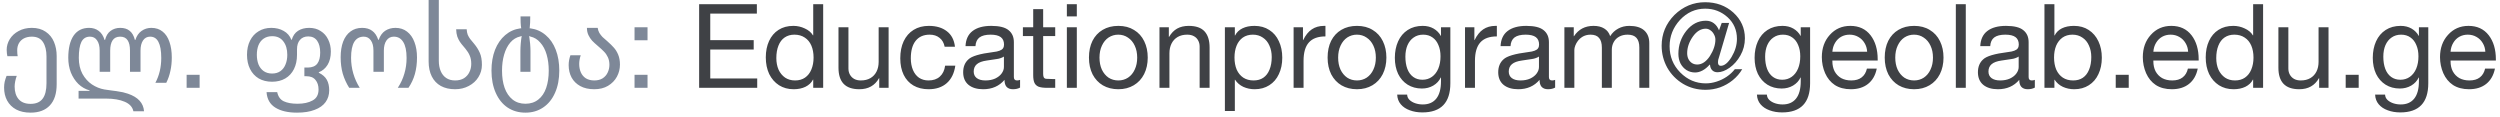 <svg width="427" height="20" viewBox="0 0 427 20" fill="none" xmlns="http://www.w3.org/2000/svg">
<path d="M5.22 19.24C4.26 19.24 3.44 19.06 2.76 18.7C2.093 18.34 1.58 17.833 1.22 17.18C0.873 16.54 0.7 15.8 0.7 14.96C0.7 14.613 0.733 14.28 0.8 13.96C0.88 13.64 0.987 13.307 1.12 12.96H2.86C2.753 13.24 2.667 13.547 2.6 13.88C2.533 14.213 2.5 14.513 2.5 14.78C2.5 15.687 2.727 16.407 3.18 16.94C3.647 17.473 4.327 17.74 5.22 17.74C6.153 17.74 6.84 17.447 7.28 16.86C7.72 16.287 7.94 15.407 7.94 14.22V9.64C7.94 8.613 7.74 7.793 7.34 7.18C6.94 6.567 6.307 6.26 5.44 6.26C4.92 6.26 4.467 6.36 4.08 6.56C3.707 6.76 3.42 7.04 3.22 7.4C3.033 7.747 2.94 8.14 2.94 8.58C2.94 8.993 2.967 9.333 3.02 9.6H1.26C1.233 9.493 1.207 9.34 1.18 9.14C1.153 8.94 1.14 8.733 1.14 8.52C1.14 7.88 1.313 7.273 1.66 6.7C2.02 6.113 2.527 5.647 3.18 5.3C3.833 4.94 4.587 4.76 5.44 4.76C6.373 4.76 7.16 4.98 7.8 5.42C8.44 5.847 8.913 6.427 9.22 7.16C9.527 7.893 9.68 8.7 9.68 9.58V14.38C9.68 15.967 9.293 17.173 8.52 18C7.747 18.827 6.647 19.24 5.22 19.24ZM22.781 19C22.635 18.28 22.141 17.74 21.301 17.38C20.461 17.02 19.401 16.84 18.121 16.84H13.421V15.52H15.301V15.44C14.581 15.24 13.941 14.873 13.381 14.34C12.835 13.793 12.408 13.14 12.101 12.38C11.808 11.607 11.661 10.773 11.661 9.88C11.661 8.253 11.961 6.993 12.561 6.1C13.175 5.207 14.061 4.76 15.221 4.76C15.861 4.76 16.408 4.933 16.861 5.28C17.315 5.613 17.648 6.127 17.861 6.82H17.941C18.115 6.127 18.428 5.613 18.881 5.28C19.348 4.933 19.895 4.76 20.521 4.76C21.201 4.76 21.741 4.927 22.141 5.26C22.555 5.58 22.855 6.1 23.041 6.82H23.121C23.335 6.14 23.688 5.627 24.181 5.28C24.675 4.933 25.228 4.76 25.841 4.76C26.615 4.76 27.261 4.973 27.781 5.4C28.301 5.813 28.688 6.4 28.941 7.16C29.208 7.92 29.341 8.807 29.341 9.82C29.341 10.647 29.261 11.413 29.101 12.12C28.955 12.827 28.721 13.5 28.401 14.14H26.541C27.208 12.887 27.541 11.473 27.541 9.9C27.541 8.673 27.381 7.76 27.061 7.16C26.755 6.56 26.281 6.26 25.641 6.26C25.121 6.26 24.715 6.48 24.421 6.92C24.141 7.347 24.001 7.92 24.001 8.64V12.26H22.201V8.64C22.201 7.867 22.068 7.28 21.801 6.88C21.535 6.467 21.108 6.26 20.521 6.26C19.935 6.26 19.501 6.473 19.221 6.9C18.955 7.313 18.821 7.893 18.821 8.64V12.26H17.021V8.64C17.021 7.893 16.875 7.313 16.581 6.9C16.301 6.473 15.895 6.26 15.361 6.26C14.695 6.26 14.208 6.56 13.901 7.16C13.608 7.76 13.461 8.667 13.461 9.88C13.461 10.933 13.668 11.847 14.081 12.62C14.508 13.38 15.048 13.98 15.701 14.42C16.368 14.86 17.075 15.147 17.821 15.28C18.115 15.333 18.535 15.393 19.081 15.46C19.188 15.473 19.448 15.507 19.861 15.56C20.288 15.627 20.668 15.693 21.001 15.76C21.335 15.84 21.615 15.92 21.841 16C23.575 16.587 24.495 17.587 24.601 19H22.781ZM34.095 15H31.875V12.78H34.095V15ZM50.728 19.24C49.181 19.24 47.948 18.953 47.028 18.38C46.108 17.807 45.608 16.927 45.528 15.74H47.348C47.508 16.5 47.881 17.02 48.468 17.3C49.068 17.58 49.848 17.72 50.808 17.72C51.861 17.72 52.721 17.533 53.388 17.16C54.068 16.8 54.408 16.173 54.408 15.28C54.408 14.613 54.234 14.073 53.888 13.66C53.554 13.233 53.041 13.02 52.348 13.02H51.988V11.54H52.588C53.321 11.527 53.854 11.307 54.188 10.88C54.521 10.44 54.688 9.807 54.688 8.98C54.688 8.127 54.514 7.453 54.168 6.96C53.821 6.467 53.314 6.22 52.648 6.22C52.048 6.22 51.574 6.42 51.228 6.82C50.894 7.207 50.728 7.74 50.728 8.42V9.36C50.728 10.293 50.554 11.107 50.208 11.8C49.861 12.493 49.368 13.027 48.728 13.4C48.088 13.773 47.334 13.96 46.468 13.96C45.601 13.96 44.841 13.773 44.188 13.4C43.548 13.013 43.054 12.473 42.708 11.78C42.361 11.087 42.188 10.28 42.188 9.36C42.188 8.44 42.361 7.633 42.708 6.94C43.054 6.247 43.541 5.713 44.168 5.34C44.794 4.953 45.514 4.76 46.328 4.76C47.141 4.76 47.848 4.933 48.448 5.28C49.061 5.613 49.501 6.12 49.768 6.8H49.828C50.028 6.107 50.388 5.593 50.908 5.26C51.428 4.927 52.061 4.76 52.808 4.76C53.568 4.76 54.221 4.94 54.768 5.3C55.328 5.647 55.754 6.127 56.048 6.74C56.354 7.353 56.508 8.04 56.508 8.8C56.508 9.707 56.321 10.467 55.948 11.08C55.574 11.68 55.074 12.1 54.448 12.34V12.42C55.101 12.74 55.561 13.147 55.828 13.64C56.094 14.12 56.228 14.713 56.228 15.42C56.228 16.193 56.021 16.867 55.608 17.44C55.194 18.013 54.574 18.453 53.748 18.76C52.934 19.08 51.928 19.24 50.728 19.24ZM46.468 12.56C47.041 12.56 47.521 12.42 47.908 12.14C48.294 11.86 48.581 11.48 48.768 11C48.968 10.52 49.068 9.973 49.068 9.36C49.068 8.4 48.841 7.633 48.388 7.06C47.948 6.473 47.314 6.18 46.488 6.18C45.914 6.18 45.428 6.32 45.028 6.6C44.641 6.867 44.348 7.24 44.148 7.72C43.961 8.2 43.868 8.747 43.868 9.36C43.868 9.96 43.961 10.507 44.148 11C44.348 11.48 44.641 11.86 45.028 12.14C45.428 12.42 45.908 12.56 46.468 12.56ZM67.944 15C68.45 14.227 68.824 13.42 69.064 12.58C69.317 11.74 69.444 10.847 69.444 9.9C69.444 8.673 69.25 7.76 68.864 7.16C68.49 6.56 67.957 6.26 67.264 6.26C66.73 6.26 66.31 6.48 66.004 6.92C65.71 7.347 65.564 7.92 65.564 8.64V12.26H63.784V8.64C63.784 7.893 63.637 7.313 63.344 6.9C63.05 6.473 62.644 6.26 62.124 6.26C61.417 6.26 60.877 6.56 60.504 7.16C60.144 7.76 59.964 8.667 59.964 9.88C59.964 10.787 60.09 11.68 60.344 12.56C60.597 13.427 60.964 14.24 61.444 15H59.644C59.164 14.24 58.797 13.433 58.544 12.58C58.304 11.727 58.184 10.793 58.184 9.78C58.184 8.753 58.324 7.867 58.604 7.12C58.897 6.36 59.317 5.78 59.864 5.38C60.41 4.967 61.07 4.76 61.844 4.76C62.55 4.76 63.124 4.927 63.564 5.26C64.017 5.58 64.364 6.093 64.604 6.8H64.684C64.924 6.107 65.29 5.593 65.784 5.26C66.29 4.927 66.877 4.76 67.544 4.76C68.317 4.76 68.977 4.973 69.524 5.4C70.084 5.827 70.504 6.42 70.784 7.18C71.077 7.94 71.224 8.82 71.224 9.82C71.224 10.833 71.104 11.773 70.864 12.64C70.624 13.493 70.257 14.28 69.764 15H67.944ZM77.73 15.24C76.784 15.24 75.97 15.053 75.29 14.68C74.624 14.307 74.11 13.767 73.75 13.06C73.39 12.34 73.21 11.487 73.21 10.5V-1.19209e-06H74.95V10.4C74.95 11.053 75.057 11.633 75.27 12.14C75.484 12.647 75.797 13.04 76.21 13.32C76.624 13.6 77.13 13.74 77.73 13.74C78.33 13.74 78.837 13.613 79.25 13.36C79.664 13.093 79.97 12.747 80.17 12.32C80.384 11.893 80.49 11.42 80.49 10.9C80.49 10.353 80.404 9.887 80.23 9.5C80.07 9.113 79.83 8.727 79.51 8.34L79.21 7.98C78.93 7.66 78.71 7.38 78.55 7.14C78.39 6.9 78.244 6.607 78.11 6.26C77.99 5.9 77.924 5.48 77.91 5H79.71C79.724 5.347 79.784 5.66 79.89 5.94C80.01 6.207 80.144 6.44 80.29 6.64C80.45 6.84 80.67 7.107 80.95 7.44C81.377 7.947 81.71 8.473 81.95 9.02C82.19 9.553 82.31 10.24 82.31 11.08C82.31 11.84 82.11 12.54 81.71 13.18C81.324 13.807 80.777 14.307 80.07 14.68C79.377 15.053 78.597 15.24 77.73 15.24ZM89.746 19.24C88.585 19.24 87.566 18.947 86.686 18.36C85.819 17.773 85.145 16.933 84.665 15.84C84.186 14.76 83.945 13.5 83.945 12.06C83.945 10.74 84.145 9.56 84.546 8.52C84.959 7.48 85.539 6.64 86.285 6C87.032 5.36 87.899 4.973 88.885 4.84H89.025C88.972 4.547 88.939 4.22 88.925 3.86C88.912 3.5 88.906 3.147 88.906 2.8H90.566C90.566 3.147 90.559 3.5 90.546 3.86C90.532 4.22 90.505 4.547 90.466 4.84H90.585C91.585 4.973 92.459 5.36 93.206 6C93.952 6.627 94.525 7.46 94.925 8.5C95.326 9.54 95.525 10.727 95.525 12.06C95.525 13.5 95.285 14.76 94.805 15.84C94.326 16.933 93.645 17.773 92.766 18.36C91.899 18.947 90.892 19.24 89.746 19.24ZM89.746 17.72C90.612 17.72 91.346 17.48 91.945 17C92.546 16.533 92.992 15.873 93.285 15.02C93.579 14.167 93.725 13.18 93.725 12.06C93.725 11.06 93.606 10.147 93.365 9.32C93.126 8.493 92.766 7.813 92.285 7.28C91.819 6.733 91.252 6.387 90.585 6.24L90.385 6.14C90.452 6.553 90.505 7 90.546 7.48C90.585 7.947 90.606 8.36 90.606 8.72V12.26H88.885V8.72C88.885 8.32 88.906 7.887 88.945 7.42C88.986 6.94 89.039 6.513 89.106 6.14L88.885 6.22C88.206 6.367 87.632 6.713 87.165 7.26C86.699 7.807 86.346 8.493 86.106 9.32C85.865 10.147 85.746 11.06 85.746 12.06C85.746 13.18 85.892 14.16 86.186 15C86.492 15.853 86.945 16.52 87.546 17C88.145 17.48 88.879 17.72 89.746 17.72ZM101.507 15.24C100.561 15.24 99.76 15.06 99.107 14.7C98.454 14.34 97.96 13.853 97.627 13.24C97.294 12.613 97.127 11.907 97.127 11.12C97.127 10.56 97.227 10 97.427 9.44H99.187C99.014 9.96 98.927 10.453 98.927 10.92C98.927 11.453 99.02 11.933 99.207 12.36C99.394 12.787 99.68 13.127 100.067 13.38C100.467 13.62 100.947 13.74 101.507 13.74C102.067 13.74 102.541 13.62 102.927 13.38C103.314 13.127 103.601 12.8 103.787 12.4C103.987 11.987 104.087 11.54 104.087 11.06C104.087 10.58 104.001 10.153 103.827 9.78C103.654 9.407 103.434 9.087 103.167 8.82C102.914 8.553 102.574 8.24 102.147 7.88C101.707 7.507 101.367 7.193 101.127 6.94C100.887 6.673 100.681 6.36 100.507 6C100.334 5.64 100.247 5.227 100.247 4.76H102.087C102.127 5.067 102.221 5.353 102.367 5.62C102.527 5.873 102.707 6.107 102.907 6.32C103.121 6.52 103.394 6.76 103.727 7.04C104.194 7.453 104.567 7.82 104.847 8.14C105.141 8.46 105.387 8.86 105.587 9.34C105.787 9.82 105.887 10.387 105.887 11.04C105.887 11.773 105.714 12.46 105.367 13.1C105.021 13.74 104.514 14.26 103.847 14.66C103.194 15.047 102.414 15.24 101.507 15.24ZM110.599 6.88H108.379V4.66H110.599V6.88ZM110.599 15H108.379V12.78H110.599V15Z" fill="#7E8898"/>
<path d="M129.272 2.32H121.312V6.86H128.732V8.46H121.312V13.4H129.332V15H119.412V0.72H129.272V2.32ZM140.598 15H138.898V13.6H138.858C138.591 14.12 138.165 14.527 137.578 14.82C137.005 15.1 136.331 15.24 135.558 15.24C134.611 15.24 133.778 15.013 133.058 14.56C132.338 14.093 131.778 13.453 131.378 12.64C130.991 11.813 130.798 10.867 130.798 9.8C130.798 8.747 130.985 7.813 131.358 7C131.731 6.187 132.271 5.553 132.978 5.1C133.685 4.647 134.525 4.42 135.498 4.42C136.191 4.42 136.845 4.567 137.458 4.86C138.085 5.14 138.551 5.533 138.858 6.04H138.898V0.72H140.598V15ZM132.598 9.92C132.598 10.653 132.725 11.313 132.978 11.9C133.245 12.473 133.618 12.927 134.098 13.26C134.578 13.58 135.145 13.74 135.798 13.74C136.465 13.74 137.031 13.58 137.498 13.26C137.978 12.927 138.338 12.467 138.578 11.88C138.831 11.28 138.958 10.6 138.958 9.84C138.958 9.053 138.831 8.367 138.578 7.78C138.325 7.193 137.951 6.74 137.458 6.42C136.965 6.087 136.371 5.92 135.678 5.92C135.038 5.92 134.485 6.08 134.018 6.4C133.551 6.72 133.198 7.187 132.958 7.8C132.718 8.4 132.598 9.107 132.598 9.92ZM144.914 11.7C144.914 12.1 145 12.453 145.174 12.76C145.347 13.067 145.587 13.307 145.894 13.48C146.214 13.653 146.587 13.74 147.014 13.74C147.667 13.74 148.22 13.607 148.674 13.34C149.127 13.073 149.474 12.7 149.714 12.22C149.954 11.74 150.074 11.187 150.074 10.56V4.66H151.774V15H150.174V13.36H150.134C149.427 14.613 148.307 15.24 146.774 15.24C145.574 15.24 144.68 14.933 144.094 14.32C143.507 13.707 143.214 12.787 143.214 11.56V4.66H144.914V11.7ZM158.647 4.42C159.914 4.42 160.94 4.727 161.727 5.34C162.514 5.94 162.974 6.82 163.107 7.98H161.347C161.214 7.313 160.92 6.807 160.467 6.46C160.027 6.1 159.467 5.92 158.787 5.92C157.747 5.92 156.947 6.273 156.387 6.98C155.84 7.673 155.567 8.667 155.567 9.96C155.567 10.707 155.687 11.367 155.927 11.94C156.167 12.513 156.514 12.96 156.967 13.28C157.434 13.587 157.974 13.74 158.587 13.74C159.4 13.74 160.047 13.52 160.527 13.08C161.02 12.64 161.32 12.02 161.427 11.22H163.167C162.98 12.513 162.494 13.507 161.707 14.2C160.92 14.893 159.887 15.24 158.607 15.24C157.607 15.24 156.74 15.027 156.007 14.6C155.287 14.173 154.734 13.567 154.347 12.78C153.96 11.98 153.767 11.04 153.767 9.96C153.767 8.84 153.96 7.867 154.347 7.04C154.747 6.2 155.314 5.553 156.047 5.1C156.78 4.647 157.647 4.42 158.647 4.42ZM169.309 4.42C170.696 4.42 171.682 4.667 172.269 5.16C172.869 5.64 173.169 6.32 173.169 7.2V13.16C173.169 13.547 173.349 13.74 173.709 13.74C173.882 13.74 174.056 13.707 174.229 13.64V14.96C173.896 15.147 173.489 15.24 173.009 15.24C172.542 15.24 172.182 15.107 171.929 14.84C171.689 14.573 171.569 14.173 171.569 13.64C170.662 14.707 169.449 15.24 167.929 15.24C166.862 15.24 166.022 14.987 165.409 14.48C164.809 13.973 164.509 13.26 164.509 12.34C164.509 11.407 164.809 10.673 165.409 10.14C165.969 9.593 167.362 9.18 169.589 8.9C170.082 8.847 170.462 8.767 170.729 8.66C171.009 8.553 171.202 8.42 171.309 8.26C171.429 8.087 171.489 7.873 171.489 7.62C171.489 7.047 171.302 6.62 170.929 6.34C170.556 6.06 169.976 5.92 169.189 5.92C168.349 5.92 167.716 6.08 167.289 6.4C166.876 6.72 166.649 7.213 166.609 7.88H164.909C164.962 6.733 165.362 5.873 166.109 5.3C166.869 4.713 167.936 4.42 169.309 4.42ZM166.309 12.22C166.309 12.7 166.482 13.073 166.829 13.34C167.189 13.607 167.682 13.74 168.309 13.74C168.936 13.74 169.489 13.633 169.969 13.42C170.449 13.193 170.816 12.907 171.069 12.56C171.336 12.2 171.469 11.827 171.469 11.44V9.66C171.336 9.753 171.156 9.84 170.929 9.92C170.716 10 170.496 10.053 170.269 10.08L168.529 10.34C167.769 10.447 167.209 10.653 166.849 10.96C166.489 11.267 166.309 11.687 166.309 12.22ZM178.171 4.66H180.231V6.16H178.171V12.64C178.171 12.907 178.211 13.107 178.291 13.24C178.385 13.373 178.518 13.447 178.691 13.46C179.145 13.487 179.498 13.5 179.751 13.5H180.231V15H178.831C178.205 15 177.718 14.933 177.371 14.8C177.038 14.653 176.805 14.427 176.671 14.12C176.538 13.813 176.471 13.387 176.471 12.84V6.16H174.711V4.66H176.471V1.56H178.171V4.66ZM183.92 2.8H182.22V0.72H183.92V2.8ZM183.92 15H182.22V4.66H183.92V15ZM191.013 4.42C192.053 4.42 192.947 4.653 193.693 5.12C194.453 5.573 195.033 6.213 195.433 7.04C195.833 7.853 196.033 8.787 196.033 9.84C196.033 10.893 195.827 11.833 195.413 12.66C195 13.473 194.413 14.107 193.653 14.56C192.893 15.013 192.013 15.24 191.013 15.24C190.013 15.24 189.133 15.02 188.373 14.58C187.627 14.14 187.04 13.513 186.613 12.7C186.2 11.873 185.993 10.92 185.993 9.84C185.993 8.747 186.193 7.793 186.593 6.98C187.007 6.167 187.587 5.54 188.333 5.1C189.093 4.647 189.987 4.42 191.013 4.42ZM187.793 9.84C187.793 10.613 187.927 11.293 188.193 11.88C188.473 12.467 188.853 12.927 189.333 13.26C189.827 13.58 190.387 13.74 191.013 13.74C191.627 13.74 192.18 13.58 192.673 13.26C193.167 12.927 193.547 12.467 193.813 11.88C194.093 11.293 194.233 10.613 194.233 9.84C194.233 9.067 194.093 8.387 193.813 7.8C193.533 7.2 193.147 6.74 192.653 6.42C192.173 6.087 191.62 5.92 190.993 5.92C190.393 5.92 189.847 6.08 189.353 6.4C188.873 6.72 188.493 7.18 188.213 7.78C187.933 8.367 187.793 9.053 187.793 9.84ZM203.038 4.42C204.264 4.42 205.164 4.733 205.738 5.36C206.311 5.987 206.598 6.907 206.598 8.12V15H204.898V7.94C204.898 7.553 204.811 7.207 204.638 6.9C204.478 6.593 204.238 6.353 203.918 6.18C203.611 6.007 203.231 5.92 202.778 5.92C202.138 5.92 201.591 6.053 201.138 6.32C200.684 6.587 200.338 6.96 200.098 7.44C199.858 7.92 199.738 8.473 199.738 9.1V15H198.038V4.66H199.638V6.3H199.678C200.051 5.66 200.511 5.187 201.058 4.88C201.618 4.573 202.278 4.42 203.038 4.42ZM214.251 4.42C215.238 4.42 216.084 4.653 216.791 5.12C217.511 5.573 218.058 6.213 218.431 7.04C218.818 7.853 219.011 8.793 219.011 9.86C219.011 10.913 218.818 11.847 218.431 12.66C218.058 13.473 217.511 14.107 216.791 14.56C216.084 15.013 215.251 15.24 214.291 15.24C213.611 15.24 212.971 15.107 212.371 14.84C211.771 14.56 211.298 14.153 210.951 13.62H210.911V18.96H209.211V4.66H210.911V6.06H210.951C211.218 5.527 211.638 5.12 212.211 4.84C212.784 4.56 213.464 4.42 214.251 4.42ZM210.851 9.82C210.851 10.607 210.978 11.3 211.231 11.9C211.498 12.487 211.871 12.94 212.351 13.26C212.844 13.58 213.431 13.74 214.111 13.74C214.764 13.74 215.318 13.587 215.771 13.28C216.238 12.96 216.591 12.5 216.831 11.9C217.084 11.3 217.211 10.58 217.211 9.74C217.211 9.007 217.078 8.353 216.811 7.78C216.558 7.193 216.184 6.74 215.691 6.42C215.211 6.087 214.644 5.92 213.991 5.92C213.324 5.92 212.751 6.087 212.271 6.42C211.804 6.753 211.451 7.213 211.211 7.8C210.971 8.387 210.851 9.06 210.851 9.82ZM226.387 4.42V6.22C225.12 6.22 224.18 6.56 223.567 7.24C222.953 7.92 222.647 8.967 222.647 10.38V15H220.947V4.66H222.547V6.84H222.587C222.987 6.013 223.473 5.407 224.047 5.02C224.633 4.62 225.333 4.42 226.147 4.42H226.387ZM231.775 4.42C232.815 4.42 233.708 4.653 234.455 5.12C235.215 5.573 235.795 6.213 236.195 7.04C236.595 7.853 236.795 8.787 236.795 9.84C236.795 10.893 236.588 11.833 236.175 12.66C235.762 13.473 235.175 14.107 234.415 14.56C233.655 15.013 232.775 15.24 231.775 15.24C230.775 15.24 229.895 15.02 229.135 14.58C228.388 14.14 227.802 13.513 227.375 12.7C226.962 11.873 226.755 10.92 226.755 9.84C226.755 8.747 226.955 7.793 227.355 6.98C227.768 6.167 228.348 5.54 229.095 5.1C229.855 4.647 230.748 4.42 231.775 4.42ZM228.555 9.84C228.555 10.613 228.688 11.293 228.955 11.88C229.235 12.467 229.615 12.927 230.095 13.26C230.588 13.58 231.148 13.74 231.775 13.74C232.388 13.74 232.942 13.58 233.435 13.26C233.928 12.927 234.308 12.467 234.575 11.88C234.855 11.293 234.995 10.613 234.995 9.84C234.995 9.067 234.855 8.387 234.575 7.8C234.295 7.2 233.908 6.74 233.415 6.42C232.935 6.087 232.382 5.92 231.755 5.92C231.155 5.92 230.608 6.08 230.115 6.4C229.635 6.72 229.255 7.18 228.975 7.78C228.695 8.367 228.555 9.053 228.555 9.84ZM243 4.42C243.706 4.42 244.326 4.573 244.86 4.88C245.393 5.187 245.806 5.607 246.1 6.14H246.12V4.66H247.72V14.22C247.72 17.54 246.126 19.2 242.94 19.2C242.153 19.2 241.44 19.08 240.8 18.84C240.16 18.613 239.646 18.273 239.26 17.82C238.873 17.367 238.666 16.813 238.64 16.16H240.34C240.353 16.507 240.486 16.807 240.74 17.06C241.006 17.313 241.34 17.507 241.74 17.64C242.14 17.773 242.566 17.84 243.02 17.84C244.02 17.84 244.786 17.507 245.32 16.84C245.853 16.173 246.12 15.187 246.12 13.88V13.24H246.08C245.813 13.813 245.386 14.273 244.8 14.62C244.226 14.953 243.58 15.12 242.86 15.12C241.94 15.12 241.126 14.9 240.42 14.46C239.726 14.02 239.186 13.407 238.8 12.62C238.426 11.82 238.24 10.907 238.24 9.88C238.24 8.827 238.426 7.887 238.8 7.06C239.173 6.233 239.72 5.587 240.44 5.12C241.16 4.653 242.013 4.42 243 4.42ZM240.04 9.68C240.04 10.48 240.153 11.18 240.38 11.78C240.606 12.367 240.94 12.82 241.38 13.14C241.82 13.46 242.346 13.62 242.96 13.62C243.573 13.62 244.113 13.453 244.58 13.12C245.046 12.787 245.406 12.32 245.66 11.72C245.913 11.12 246.04 10.42 246.04 9.62C246.04 8.887 245.92 8.247 245.68 7.7C245.453 7.14 245.12 6.707 244.68 6.4C244.24 6.08 243.706 5.92 243.08 5.92C242.453 5.92 241.913 6.08 241.46 6.4C241.006 6.707 240.653 7.147 240.4 7.72C240.16 8.28 240.04 8.933 240.04 9.68ZM255.664 4.42V6.22C254.397 6.22 253.457 6.56 252.844 7.24C252.231 7.92 251.924 8.967 251.924 10.38V15H250.224V4.66H251.824V6.84H251.864C252.264 6.013 252.751 5.407 253.324 5.02C253.911 4.62 254.611 4.42 255.424 4.42H255.664ZM260.696 4.42C262.082 4.42 263.069 4.667 263.656 5.16C264.256 5.64 264.556 6.32 264.556 7.2V13.16C264.556 13.547 264.736 13.74 265.096 13.74C265.269 13.74 265.442 13.707 265.616 13.64V14.96C265.282 15.147 264.876 15.24 264.396 15.24C263.929 15.24 263.569 15.107 263.316 14.84C263.076 14.573 262.956 14.173 262.956 13.64C262.049 14.707 260.836 15.24 259.316 15.24C258.249 15.24 257.409 14.987 256.796 14.48C256.196 13.973 255.896 13.26 255.896 12.34C255.896 11.407 256.196 10.673 256.796 10.14C257.356 9.593 258.749 9.18 260.976 8.9C261.469 8.847 261.849 8.767 262.116 8.66C262.396 8.553 262.589 8.42 262.696 8.26C262.816 8.087 262.876 7.873 262.876 7.62C262.876 7.047 262.689 6.62 262.316 6.34C261.942 6.06 261.362 5.92 260.576 5.92C259.736 5.92 259.102 6.08 258.676 6.4C258.262 6.72 258.036 7.213 257.996 7.88H256.296C256.349 6.733 256.749 5.873 257.496 5.3C258.256 4.713 259.322 4.42 260.696 4.42ZM257.696 12.22C257.696 12.7 257.869 13.073 258.216 13.34C258.576 13.607 259.069 13.74 259.696 13.74C260.322 13.74 260.876 13.633 261.356 13.42C261.836 13.193 262.202 12.907 262.456 12.56C262.722 12.2 262.856 11.827 262.856 11.44V9.66C262.722 9.753 262.542 9.84 262.316 9.92C262.102 10 261.882 10.053 261.656 10.08L259.916 10.34C259.156 10.447 258.596 10.653 258.236 10.96C257.876 11.267 257.696 11.687 257.696 12.22ZM272.178 4.42C272.925 4.42 273.538 4.573 274.018 4.88C274.498 5.173 274.831 5.607 275.018 6.18C275.365 5.62 275.825 5.187 276.398 4.88C276.971 4.573 277.598 4.42 278.278 4.42C279.411 4.42 280.265 4.68 280.838 5.2C281.411 5.72 281.698 6.44 281.698 7.36V15H279.998V8.14C279.998 7.393 279.838 6.84 279.518 6.48C279.198 6.107 278.691 5.92 277.998 5.92C277.451 5.92 276.971 6.033 276.558 6.26C276.145 6.487 275.831 6.8 275.618 7.2C275.405 7.587 275.298 8.02 275.298 8.5V15H273.598V8.14C273.598 7.393 273.438 6.84 273.118 6.48C272.811 6.107 272.325 5.92 271.658 5.92C271.125 5.92 270.645 6.053 270.218 6.32C269.965 6.48 269.731 6.693 269.518 6.96C269.318 7.227 269.165 7.5 269.058 7.78C268.951 8.06 268.898 8.307 268.898 8.52V15H267.198V4.66H268.798V6.18H268.838C269.611 5.007 270.725 4.42 272.178 4.42ZM291.229 0.38C293.135 0.38 294.742 0.967 296.049 2.14C297.369 3.34 298.029 4.807 298.029 6.54C298.029 7.593 297.775 8.567 297.269 9.46C296.775 10.34 296.162 11.04 295.429 11.56C294.695 12.08 294.002 12.34 293.349 12.34C292.975 12.34 292.675 12.227 292.449 12C292.222 11.773 292.095 11.453 292.069 11.04H292.009C291.622 11.48 291.215 11.813 290.789 12.04C290.362 12.267 289.942 12.38 289.529 12.38C288.995 12.38 288.509 12.247 288.069 11.98C287.629 11.7 287.282 11.32 287.029 10.84C286.789 10.347 286.669 9.8 286.669 9.2C286.669 7.72 287.122 6.407 288.029 5.26C288.949 4.113 290.062 3.54 291.369 3.54C291.889 3.54 292.335 3.68 292.709 3.96C293.095 4.24 293.395 4.647 293.609 5.18L294.069 3.92H295.329L293.669 9.56C293.575 9.853 293.509 10.073 293.469 10.22C293.442 10.353 293.429 10.487 293.429 10.62C293.429 11.033 293.589 11.24 293.909 11.24C294.522 11.24 295.135 10.74 295.749 9.74C296.362 8.713 296.669 7.68 296.669 6.64C296.669 5.147 296.135 3.913 295.069 2.94C293.989 1.967 292.715 1.48 291.249 1.48C289.582 1.48 288.149 2.12 286.949 3.4C285.762 4.693 285.169 6.193 285.169 7.9C285.169 9.66 285.775 11.153 286.989 12.38C288.215 13.62 289.669 14.24 291.349 14.24C291.962 14.24 292.575 14.14 293.189 13.94C293.815 13.74 294.395 13.46 294.929 13.1C295.475 12.727 295.935 12.3 296.309 11.82H297.569C297.155 12.527 296.622 13.147 295.969 13.68C295.315 14.213 294.589 14.627 293.789 14.92C292.989 15.2 292.162 15.34 291.309 15.34C289.895 15.34 288.615 15 287.469 14.32C286.322 13.627 285.422 12.707 284.769 11.56C284.129 10.4 283.809 9.147 283.809 7.8C283.809 5.787 284.535 4.04 285.989 2.56C287.482 1.107 289.229 0.38 291.229 0.38ZM288.169 9.08C288.169 9.44 288.235 9.767 288.369 10.06C288.515 10.353 288.715 10.587 288.969 10.76C289.235 10.933 289.542 11.02 289.889 11.02C290.689 11.02 291.409 10.54 292.049 9.58C292.675 8.593 292.989 7.653 292.989 6.76C292.989 6.453 292.909 6.16 292.749 5.88C292.602 5.587 292.402 5.353 292.149 5.18C291.895 4.993 291.629 4.9 291.349 4.9C290.509 4.9 289.769 5.353 289.129 6.26C288.489 7.18 288.169 8.12 288.169 9.08ZM304.445 4.42C305.152 4.42 305.772 4.573 306.305 4.88C306.838 5.187 307.252 5.607 307.545 6.14H307.565V4.66H309.165V14.22C309.165 17.54 307.572 19.2 304.385 19.2C303.598 19.2 302.885 19.08 302.245 18.84C301.605 18.613 301.092 18.273 300.705 17.82C300.318 17.367 300.112 16.813 300.085 16.16H301.785C301.798 16.507 301.932 16.807 302.185 17.06C302.452 17.313 302.785 17.507 303.185 17.64C303.585 17.773 304.012 17.84 304.465 17.84C305.465 17.84 306.232 17.507 306.765 16.84C307.298 16.173 307.565 15.187 307.565 13.88V13.24H307.525C307.258 13.813 306.832 14.273 306.245 14.62C305.672 14.953 305.025 15.12 304.305 15.12C303.385 15.12 302.572 14.9 301.865 14.46C301.172 14.02 300.632 13.407 300.245 12.62C299.872 11.82 299.685 10.907 299.685 9.88C299.685 8.827 299.872 7.887 300.245 7.06C300.618 6.233 301.165 5.587 301.885 5.12C302.605 4.653 303.458 4.42 304.445 4.42ZM301.485 9.68C301.485 10.48 301.598 11.18 301.825 11.78C302.052 12.367 302.385 12.82 302.825 13.14C303.265 13.46 303.792 13.62 304.405 13.62C305.018 13.62 305.558 13.453 306.025 13.12C306.492 12.787 306.852 12.32 307.105 11.72C307.358 11.12 307.485 10.42 307.485 9.62C307.485 8.887 307.365 8.247 307.125 7.7C306.898 7.14 306.565 6.707 306.125 6.4C305.685 6.08 305.152 5.92 304.525 5.92C303.898 5.92 303.358 6.08 302.905 6.4C302.452 6.707 302.098 7.147 301.845 7.72C301.605 8.28 301.485 8.933 301.485 9.68ZM316.029 4.42C317.509 4.42 318.663 4.953 319.489 6.02C320.303 7.073 320.709 8.447 320.709 10.14V10.34H312.969V10.46C312.969 11.113 313.096 11.687 313.349 12.18C313.616 12.673 313.989 13.06 314.469 13.34C314.963 13.607 315.536 13.74 316.189 13.74C316.936 13.74 317.529 13.567 317.969 13.22C318.423 12.873 318.723 12.373 318.869 11.72H320.549C320.323 12.853 319.823 13.727 319.049 14.34C318.289 14.94 317.316 15.24 316.129 15.24C315.049 15.24 314.136 15 313.389 14.52C312.669 14.04 312.116 13.367 311.729 12.5C311.356 11.633 311.169 10.72 311.169 9.76C311.169 8.227 311.623 6.96 312.529 5.96C313.449 4.933 314.616 4.42 316.029 4.42ZM318.909 8.84C318.883 8.293 318.736 7.8 318.469 7.36C318.203 6.907 317.843 6.553 317.389 6.3C316.949 6.047 316.456 5.92 315.909 5.92C315.376 5.92 314.896 6.04 314.469 6.28C314.043 6.52 313.696 6.867 313.429 7.32C313.163 7.76 313.009 8.267 312.969 8.84H318.909ZM326.931 4.42C327.971 4.42 328.865 4.653 329.611 5.12C330.371 5.573 330.951 6.213 331.351 7.04C331.751 7.853 331.951 8.787 331.951 9.84C331.951 10.893 331.745 11.833 331.331 12.66C330.918 13.473 330.331 14.107 329.571 14.56C328.811 15.013 327.931 15.24 326.931 15.24C325.931 15.24 325.051 15.02 324.291 14.58C323.545 14.14 322.958 13.513 322.531 12.7C322.118 11.873 321.911 10.92 321.911 9.84C321.911 8.747 322.111 7.793 322.511 6.98C322.925 6.167 323.505 5.54 324.251 5.1C325.011 4.647 325.905 4.42 326.931 4.42ZM323.711 9.84C323.711 10.613 323.845 11.293 324.111 11.88C324.391 12.467 324.771 12.927 325.251 13.26C325.745 13.58 326.305 13.74 326.931 13.74C327.545 13.74 328.098 13.58 328.591 13.26C329.085 12.927 329.465 12.467 329.731 11.88C330.011 11.293 330.151 10.613 330.151 9.84C330.151 9.067 330.011 8.387 329.731 7.8C329.451 7.2 329.065 6.74 328.571 6.42C328.091 6.087 327.538 5.92 326.911 5.92C326.311 5.92 325.765 6.08 325.271 6.4C324.791 6.72 324.411 7.18 324.131 7.78C323.851 8.367 323.711 9.053 323.711 9.84ZM335.756 15H334.056V0.72H335.756V15ZM342.629 4.42C344.016 4.42 345.003 4.667 345.589 5.16C346.189 5.64 346.489 6.32 346.489 7.2V13.16C346.489 13.547 346.669 13.74 347.029 13.74C347.203 13.74 347.376 13.707 347.549 13.64V14.96C347.216 15.147 346.809 15.24 346.329 15.24C345.863 15.24 345.503 15.107 345.249 14.84C345.009 14.573 344.889 14.173 344.889 13.64C343.983 14.707 342.769 15.24 341.249 15.24C340.183 15.24 339.343 14.987 338.729 14.48C338.129 13.973 337.829 13.26 337.829 12.34C337.829 11.407 338.129 10.673 338.729 10.14C339.289 9.593 340.683 9.18 342.909 8.9C343.403 8.847 343.783 8.767 344.049 8.66C344.329 8.553 344.523 8.42 344.629 8.26C344.749 8.087 344.809 7.873 344.809 7.62C344.809 7.047 344.623 6.62 344.249 6.34C343.876 6.06 343.296 5.92 342.509 5.92C341.669 5.92 341.036 6.08 340.609 6.4C340.196 6.72 339.969 7.213 339.929 7.88H338.229C338.283 6.733 338.683 5.873 339.429 5.3C340.189 4.713 341.256 4.42 342.629 4.42ZM339.629 12.22C339.629 12.7 339.803 13.073 340.149 13.34C340.509 13.607 341.003 13.74 341.629 13.74C342.256 13.74 342.809 13.633 343.289 13.42C343.769 13.193 344.136 12.907 344.389 12.56C344.656 12.2 344.789 11.827 344.789 11.44V9.66C344.656 9.753 344.476 9.84 344.249 9.92C344.036 10 343.816 10.053 343.589 10.08L341.849 10.34C341.089 10.447 340.529 10.653 340.169 10.96C339.809 11.267 339.629 11.687 339.629 12.22ZM350.892 6.06H350.932C351.198 5.527 351.612 5.12 352.172 4.84C352.745 4.56 353.432 4.42 354.232 4.42C355.205 4.42 356.045 4.653 356.752 5.12C357.472 5.587 358.025 6.233 358.412 7.06C358.798 7.873 358.992 8.807 358.992 9.86C358.992 10.913 358.798 11.847 358.412 12.66C358.038 13.473 357.492 14.107 356.772 14.56C356.065 15.013 355.232 15.24 354.272 15.24C353.592 15.24 352.952 15.107 352.352 14.84C351.752 14.56 351.278 14.153 350.932 13.62H350.892V15H349.192V0.72H350.892V6.06ZM350.832 9.82C350.832 10.607 350.958 11.3 351.212 11.9C351.478 12.487 351.852 12.94 352.332 13.26C352.825 13.58 353.412 13.74 354.092 13.74C354.745 13.74 355.298 13.587 355.752 13.28C356.218 12.96 356.572 12.5 356.812 11.9C357.065 11.3 357.192 10.58 357.192 9.74C357.192 9.007 357.058 8.353 356.792 7.78C356.538 7.193 356.165 6.74 355.672 6.42C355.192 6.087 354.625 5.92 353.972 5.92C353.318 5.92 352.752 6.087 352.272 6.42C351.805 6.753 351.445 7.213 351.192 7.8C350.952 8.387 350.832 9.06 350.832 9.82ZM363.587 15H361.367V12.78H363.587V15ZM370.853 4.42C372.333 4.42 373.487 4.953 374.313 6.02C375.127 7.073 375.533 8.447 375.533 10.14V10.34H367.793V10.46C367.793 11.113 367.92 11.687 368.173 12.18C368.44 12.673 368.813 13.06 369.293 13.34C369.787 13.607 370.36 13.74 371.013 13.74C371.76 13.74 372.353 13.567 372.793 13.22C373.247 12.873 373.547 12.373 373.693 11.72H375.373C375.147 12.853 374.647 13.727 373.873 14.34C373.113 14.94 372.14 15.24 370.953 15.24C369.873 15.24 368.96 15 368.213 14.52C367.493 14.04 366.94 13.367 366.553 12.5C366.18 11.633 365.993 10.72 365.993 9.76C365.993 8.227 366.447 6.96 367.353 5.96C368.273 4.933 369.44 4.42 370.853 4.42ZM373.733 8.84C373.707 8.293 373.56 7.8 373.293 7.36C373.027 6.907 372.667 6.553 372.213 6.3C371.773 6.047 371.28 5.92 370.733 5.92C370.2 5.92 369.72 6.04 369.293 6.28C368.867 6.52 368.52 6.867 368.253 7.32C367.987 7.76 367.833 8.267 367.793 8.84H373.733ZM386.536 15H384.836V13.6H384.796C384.529 14.12 384.102 14.527 383.516 14.82C382.942 15.1 382.269 15.24 381.496 15.24C380.549 15.24 379.716 15.013 378.996 14.56C378.276 14.093 377.716 13.453 377.316 12.64C376.929 11.813 376.736 10.867 376.736 9.8C376.736 8.747 376.922 7.813 377.296 7C377.669 6.187 378.209 5.553 378.916 5.1C379.622 4.647 380.462 4.42 381.436 4.42C382.129 4.42 382.782 4.567 383.396 4.86C384.022 5.14 384.489 5.533 384.796 6.04H384.836V0.72H386.536V15ZM378.536 9.92C378.536 10.653 378.662 11.313 378.916 11.9C379.182 12.473 379.556 12.927 380.036 13.26C380.516 13.58 381.082 13.74 381.736 13.74C382.402 13.74 382.969 13.58 383.436 13.26C383.916 12.927 384.276 12.467 384.516 11.88C384.769 11.28 384.896 10.6 384.896 9.84C384.896 9.053 384.769 8.367 384.516 7.78C384.262 7.193 383.889 6.74 383.396 6.42C382.902 6.087 382.309 5.92 381.616 5.92C380.976 5.92 380.422 6.08 379.956 6.4C379.489 6.72 379.136 7.187 378.896 7.8C378.656 8.4 378.536 9.107 378.536 9.92ZM390.851 11.7C390.851 12.1 390.938 12.453 391.111 12.76C391.284 13.067 391.524 13.307 391.831 13.48C392.151 13.653 392.524 13.74 392.951 13.74C393.604 13.74 394.158 13.607 394.611 13.34C395.064 13.073 395.411 12.7 395.651 12.22C395.891 11.74 396.011 11.187 396.011 10.56V4.66H397.711V15H396.111V13.36H396.071C395.364 14.613 394.244 15.24 392.711 15.24C391.511 15.24 390.618 14.933 390.031 14.32C389.444 13.707 389.151 12.787 389.151 11.56V4.66H390.851V11.7ZM402.864 15H400.644V12.78H402.864V15ZM410.031 4.42C410.737 4.42 411.357 4.573 411.891 4.88C412.424 5.187 412.837 5.607 413.131 6.14H413.151V4.66H414.751V14.22C414.751 17.54 413.157 19.2 409.971 19.2C409.184 19.2 408.471 19.08 407.831 18.84C407.191 18.613 406.677 18.273 406.291 17.82C405.904 17.367 405.697 16.813 405.671 16.16H407.371C407.384 16.507 407.517 16.807 407.771 17.06C408.037 17.313 408.371 17.507 408.771 17.64C409.171 17.773 409.597 17.84 410.051 17.84C411.051 17.84 411.817 17.507 412.351 16.84C412.884 16.173 413.151 15.187 413.151 13.88V13.24H413.111C412.844 13.813 412.417 14.273 411.831 14.62C411.257 14.953 410.611 15.12 409.891 15.12C408.971 15.12 408.157 14.9 407.451 14.46C406.757 14.02 406.217 13.407 405.831 12.62C405.457 11.82 405.271 10.907 405.271 9.88C405.271 8.827 405.457 7.887 405.831 7.06C406.204 6.233 406.751 5.587 407.471 5.12C408.191 4.653 409.044 4.42 410.031 4.42ZM407.071 9.68C407.071 10.48 407.184 11.18 407.411 11.78C407.637 12.367 407.971 12.82 408.411 13.14C408.851 13.46 409.377 13.62 409.991 13.62C410.604 13.62 411.144 13.453 411.611 13.12C412.077 12.787 412.437 12.32 412.691 11.72C412.944 11.12 413.071 10.42 413.071 9.62C413.071 8.887 412.951 8.247 412.711 7.7C412.484 7.14 412.151 6.707 411.711 6.4C411.271 6.08 410.737 5.92 410.111 5.92C409.484 5.92 408.944 6.08 408.491 6.4C408.037 6.707 407.684 7.147 407.431 7.72C407.191 8.28 407.071 8.933 407.071 9.68ZM421.615 4.42C423.095 4.42 424.248 4.953 425.075 6.02C425.888 7.073 426.295 8.447 426.295 10.14V10.34H418.555V10.46C418.555 11.113 418.682 11.687 418.935 12.18C419.202 12.673 419.575 13.06 420.055 13.34C420.548 13.607 421.122 13.74 421.775 13.74C422.522 13.74 423.115 13.567 423.555 13.22C424.008 12.873 424.308 12.373 424.455 11.72H426.135C425.908 12.853 425.408 13.727 424.635 14.34C423.875 14.94 422.902 15.24 421.715 15.24C420.635 15.24 419.722 15 418.975 14.52C418.255 14.04 417.702 13.367 417.315 12.5C416.942 11.633 416.755 10.72 416.755 9.76C416.755 8.227 417.208 6.96 418.115 5.96C419.035 4.933 420.202 4.42 421.615 4.42ZM424.495 8.84C424.468 8.293 424.322 7.8 424.055 7.36C423.788 6.907 423.428 6.553 422.975 6.3C422.535 6.047 422.042 5.92 421.495 5.92C420.962 5.92 420.482 6.04 420.055 6.28C419.628 6.52 419.282 6.867 419.015 7.32C418.748 7.76 418.595 8.267 418.555 8.84H424.495Z" fill="#3F4145"/>
</svg>
